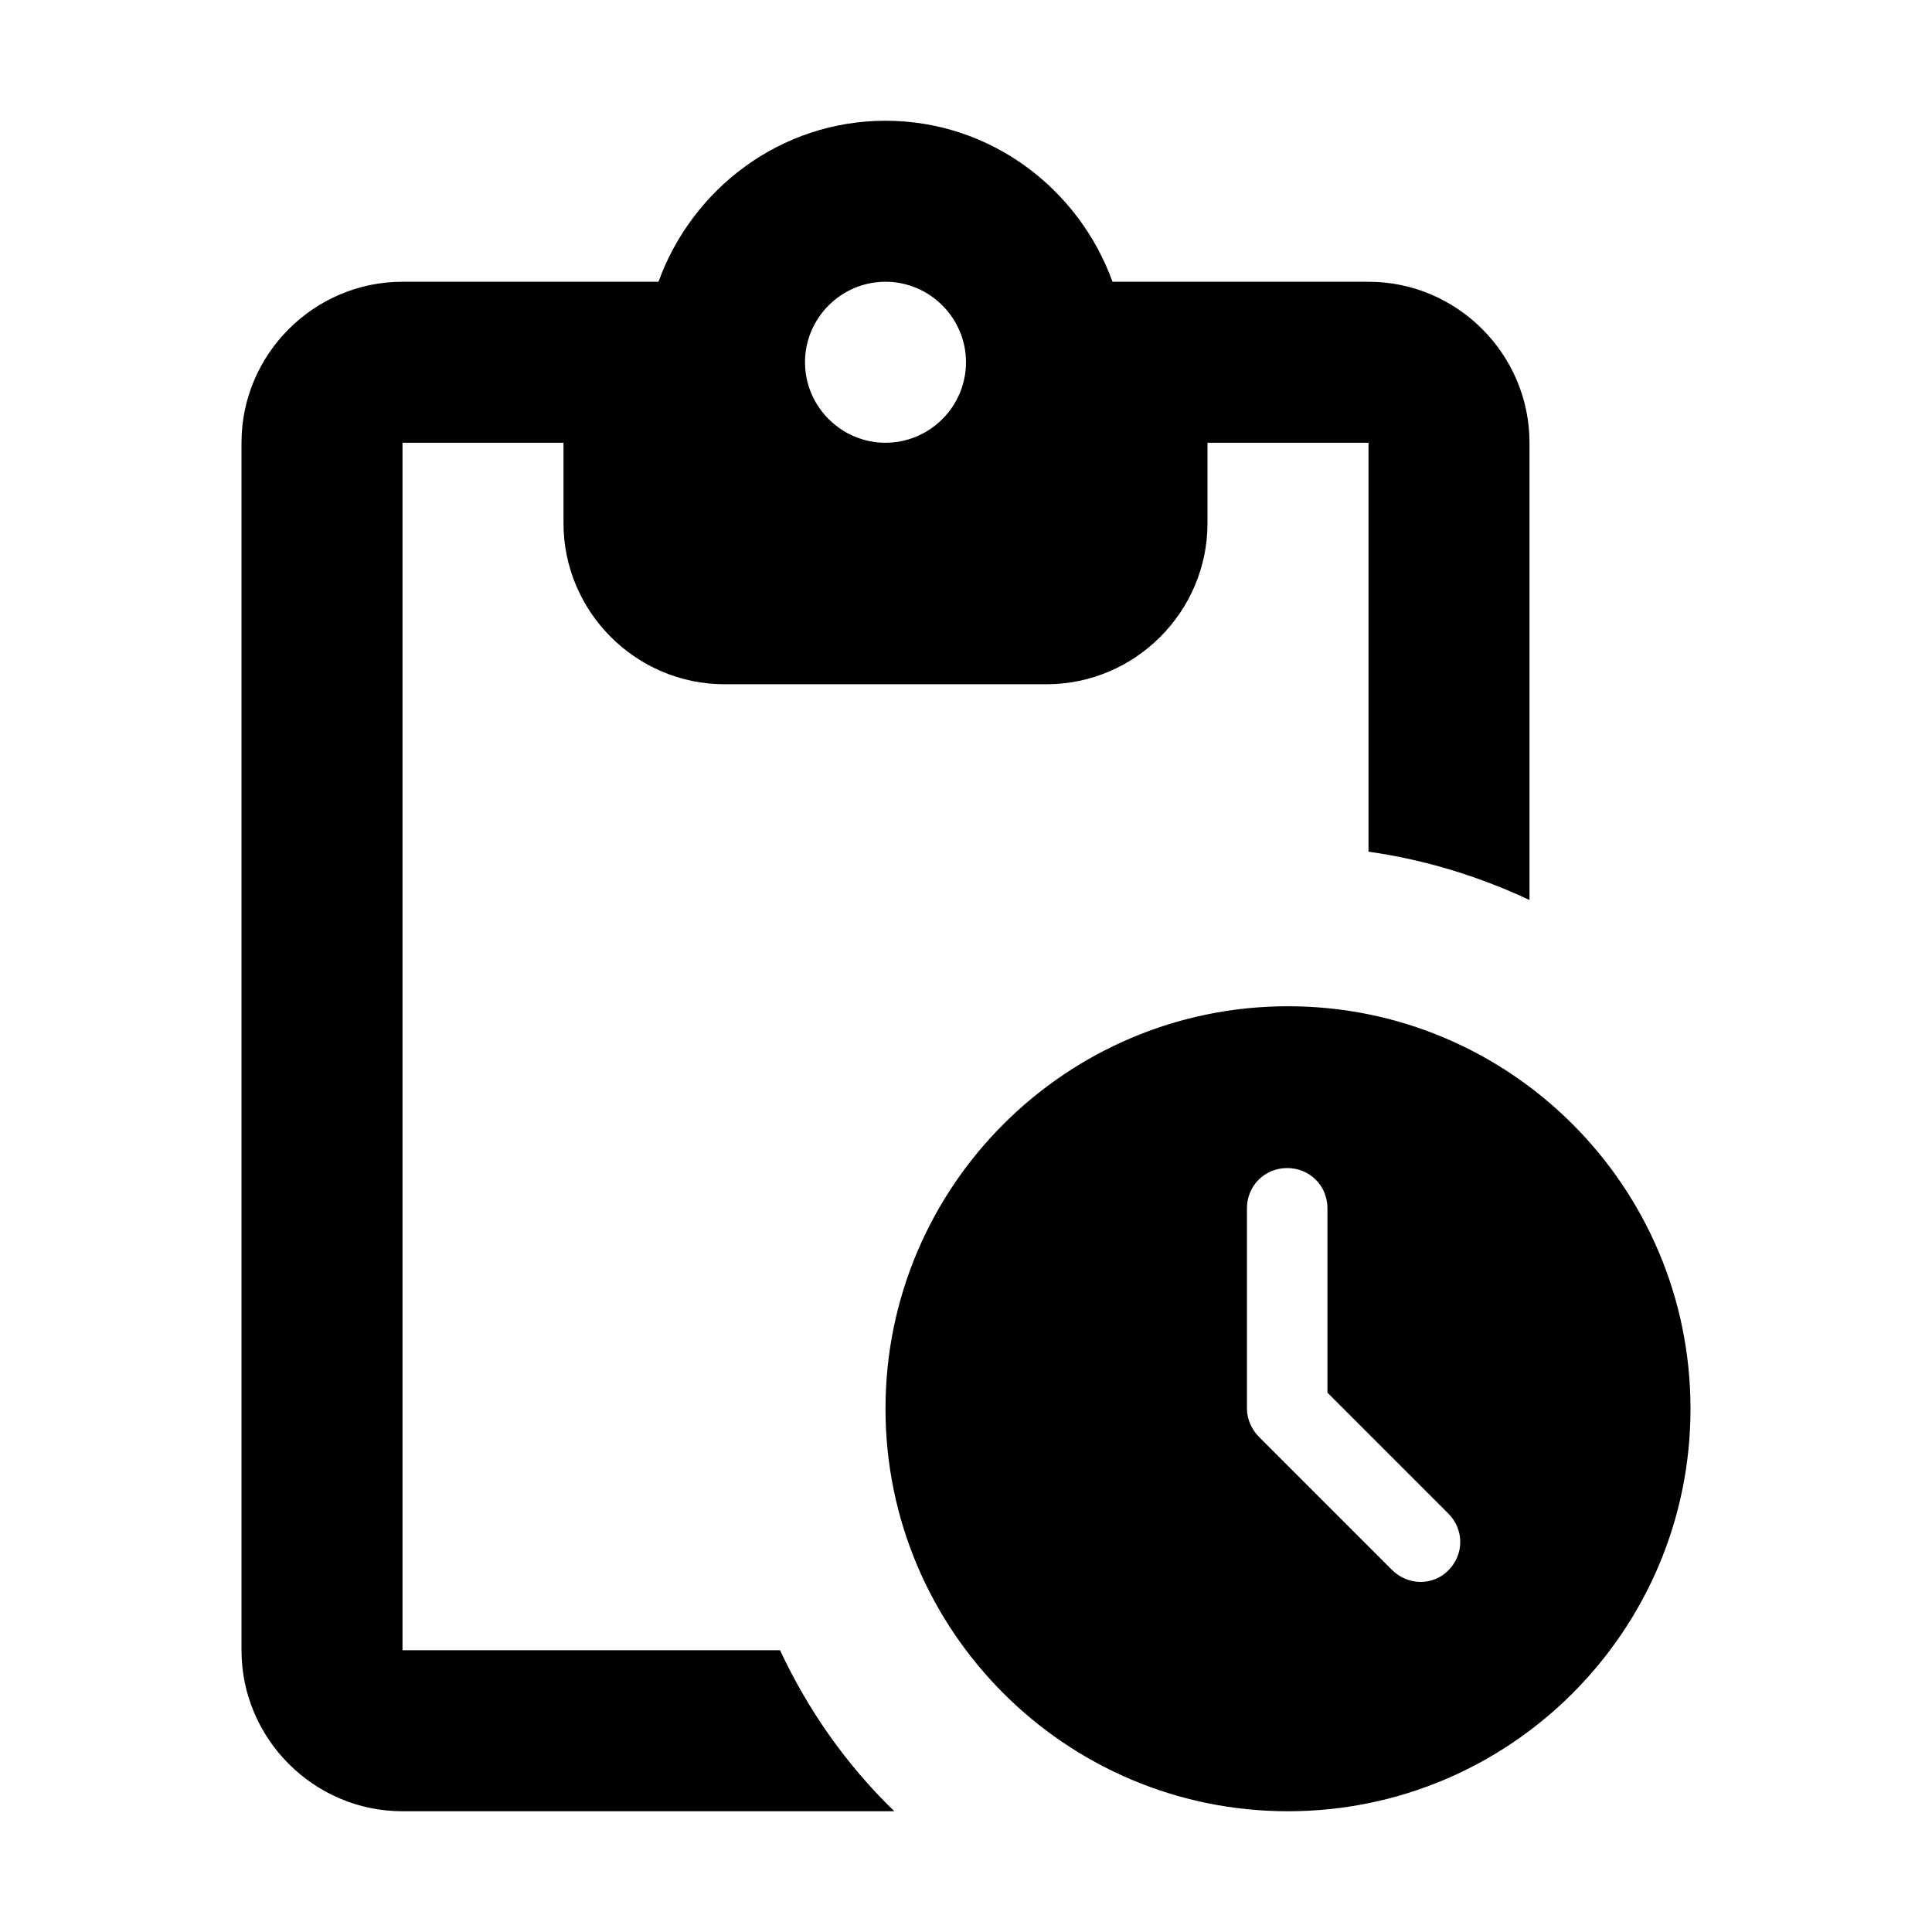<svg  viewBox="0 0 24 24" fill="none" xmlns="http://www.w3.org/2000/svg">
<path d="M17 3.5H13.82C13.4 2.34 12.3 1.5 11 1.5C9.7 1.5 8.6 2.34 8.18 3.5H5C3.9 3.5 3 4.4 3 5.5V20.5C3 21.6 3.9 22.5 5 22.5H11.11C10.52 21.93 10.04 21.25 9.69 20.5H5V5.5H7V6.5C7 7.6 7.9 8.5 9 8.5H13C14.1 8.5 15 7.6 15 6.5V5.5H17V10.58C17.71 10.68 18.38 10.89 19 11.18V5.5C19 4.4 18.1 3.5 17 3.5ZM11 5.5C10.45 5.5 10 5.05 10 4.5C10 3.95 10.45 3.5 11 3.5C11.55 3.5 12 3.95 12 4.5C12 5.05 11.55 5.5 11 5.5ZM16 12.5C13.24 12.5 11 14.74 11 17.5C11 20.26 13.24 22.5 16 22.5C18.76 22.5 21 20.26 21 17.5C21 14.74 18.76 12.5 16 12.5ZM17.29 19.5L15.64 17.85C15.55 17.76 15.49 17.63 15.49 17.5V15.01C15.49 14.73 15.71 14.51 15.99 14.51C16.27 14.51 16.49 14.73 16.49 15.01V17.3L17.99 18.8C18.19 19 18.19 19.31 17.99 19.51C17.8 19.7 17.49 19.7 17.29 19.5Z" fill="currentColor"/>
</svg>
